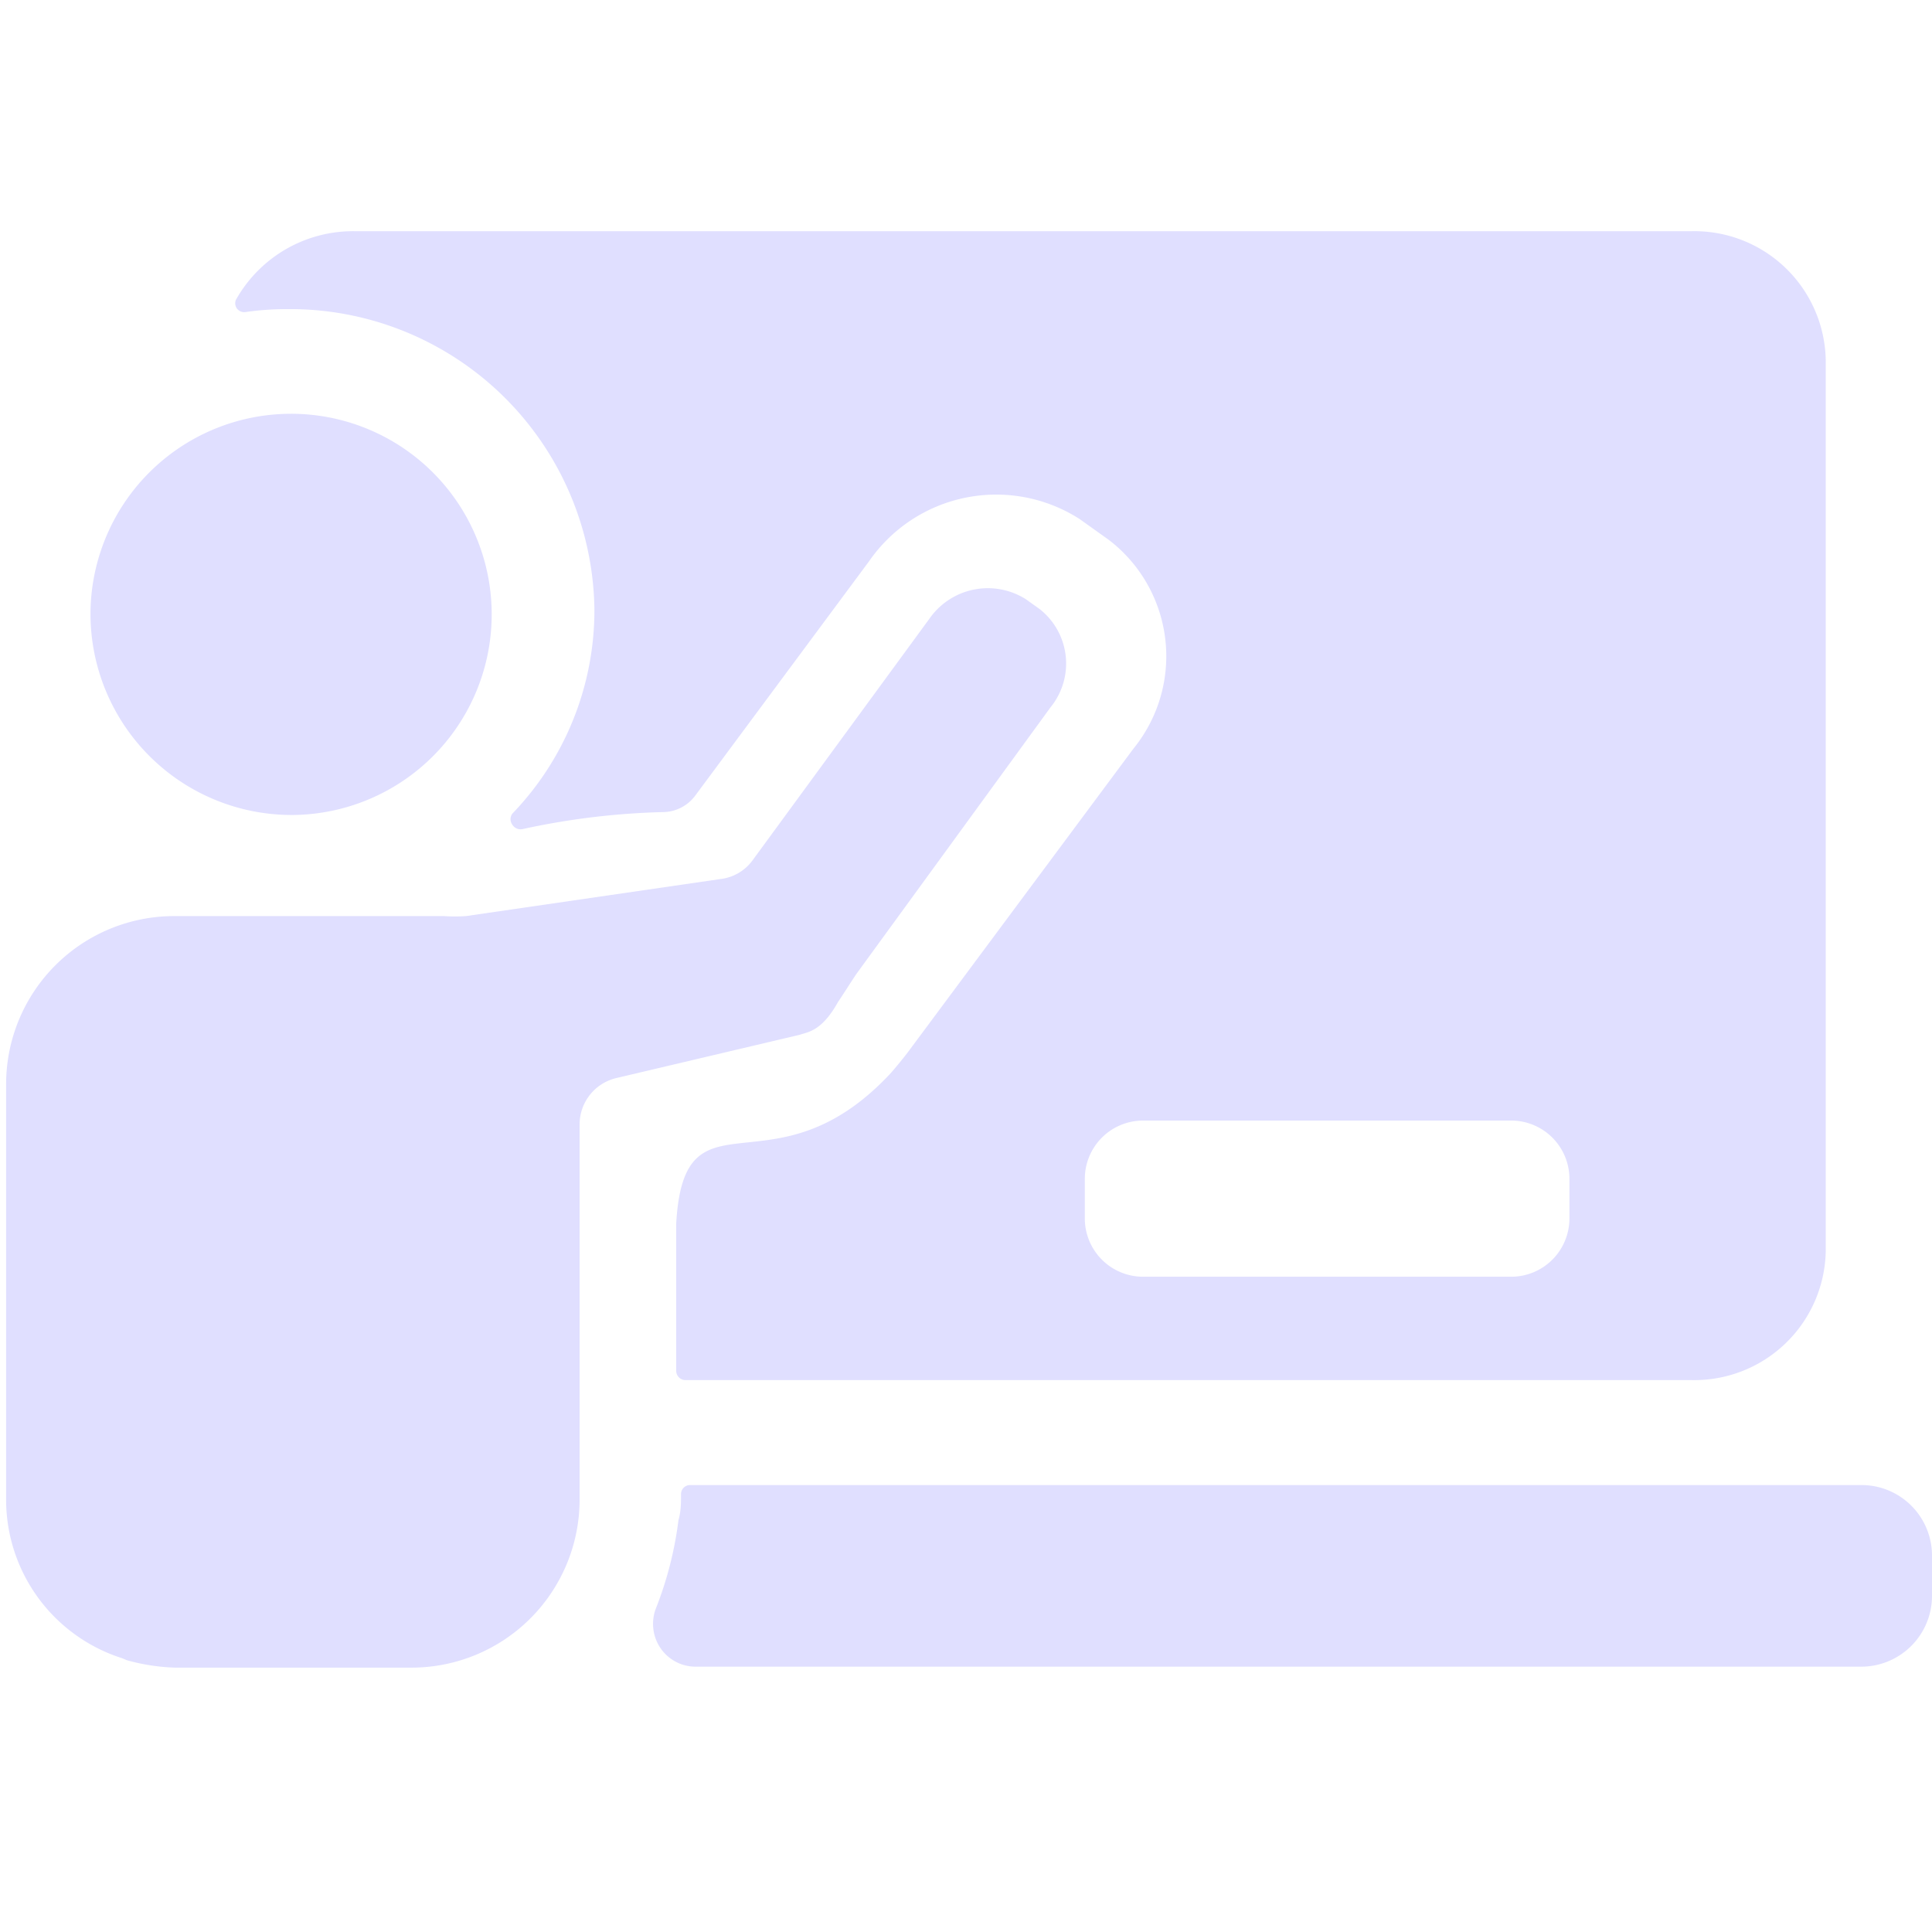 <svg t="1727421149914" class="icon" viewBox="0 0 1024 1024" version="1.1" xmlns="http://www.w3.org/2000/svg" p-id="5210" width="40" height="40"><path d="M155.307 431.957a106.325 106.325 0 1 0-107.349-106.155 106.667 106.667 0 0 0 107.349 106.155zM986.112 787.115H365.739a4.779 4.779 0 0 0-4.779 4.608c0 4.779 0 9.387-1.365 13.995a192.171 192.171 0 0 1-11.947 46.763 22.869 22.869 0 0 0 2.389 20.992 22.528 22.528 0 0 0 18.603 9.899h617.472A37.547 37.547 0 0 0 1024 846.336v-22.187a37.376 37.376 0 0 0-37.888-37.035zM425.301 548.011c4.779-1.365 11.264-3.243 18.944-17.067 1.365-1.877 8.704-13.483 10.24-15.531l102.4-140.629a36.693 36.693 0 0 0-5.973-52.053l-7.168-5.12a37.717 37.717 0 0 0-51.2 10.411l-93.696 128a24.576 24.576 0 0 1-17.067 9.899l-134.827 19.627a87.04 87.04 0 0 1-11.605 0H92.672a89.088 89.088 0 0 0-89.429 88.405v221.867A88.235 88.235 0 0 0 64.853 878.933l2.389 1.024a107.52 107.52 0 0 0 25.429 3.925h125.099A89.088 89.088 0 0 0 307.2 795.307V595.968a25.259 25.259 0 0 1 19.456-24.576l96.939-22.869z" p-id="5211" fill="#e0dfff"></path><path d="M896.853 122.539H187.733a71.168 71.168 0 0 0-62.293 35.669 4.608 4.608 0 0 0 0 5.12 4.779 4.779 0 0 0 4.779 2.048 152.405 152.405 0 0 1 21.845-1.536 161.28 161.28 0 0 1 162.987 159.403 155.477 155.477 0 0 1-43.52 108.032 4.949 4.949 0 0 0 0 5.803 5.12 5.12 0 0 0 5.291 2.389 392.533 392.533 0 0 1 74.581-9.045 21.504 21.504 0 0 0 17.067-8.704l92.16-124.245a81.92 81.92 0 0 1 111.616-22.357l15.531 11.093a77.653 77.653 0 0 1 12.971 110.592l-119.467 160.768q-4.437 5.803-9.216 11.264C409.6 635.904 362.667 573.781 358.4 648.533v77.995a4.949 4.949 0 0 0 1.536 3.584 4.779 4.779 0 0 0 3.413 1.365H896.853a69.632 69.632 0 0 0 70.827-68.267V190.805a69.632 69.632 0 0 0-70.827-68.267z m-65.024 523.264a30.891 30.891 0 0 1-30.72 30.891H605.867a30.891 30.891 0 0 1-30.891-30.891v-20.992a30.891 30.891 0 0 1 30.891-30.891h195.243a30.891 30.891 0 0 1 30.72 30.891z" p-id="5212" fill="#e0dfff"></path></svg>